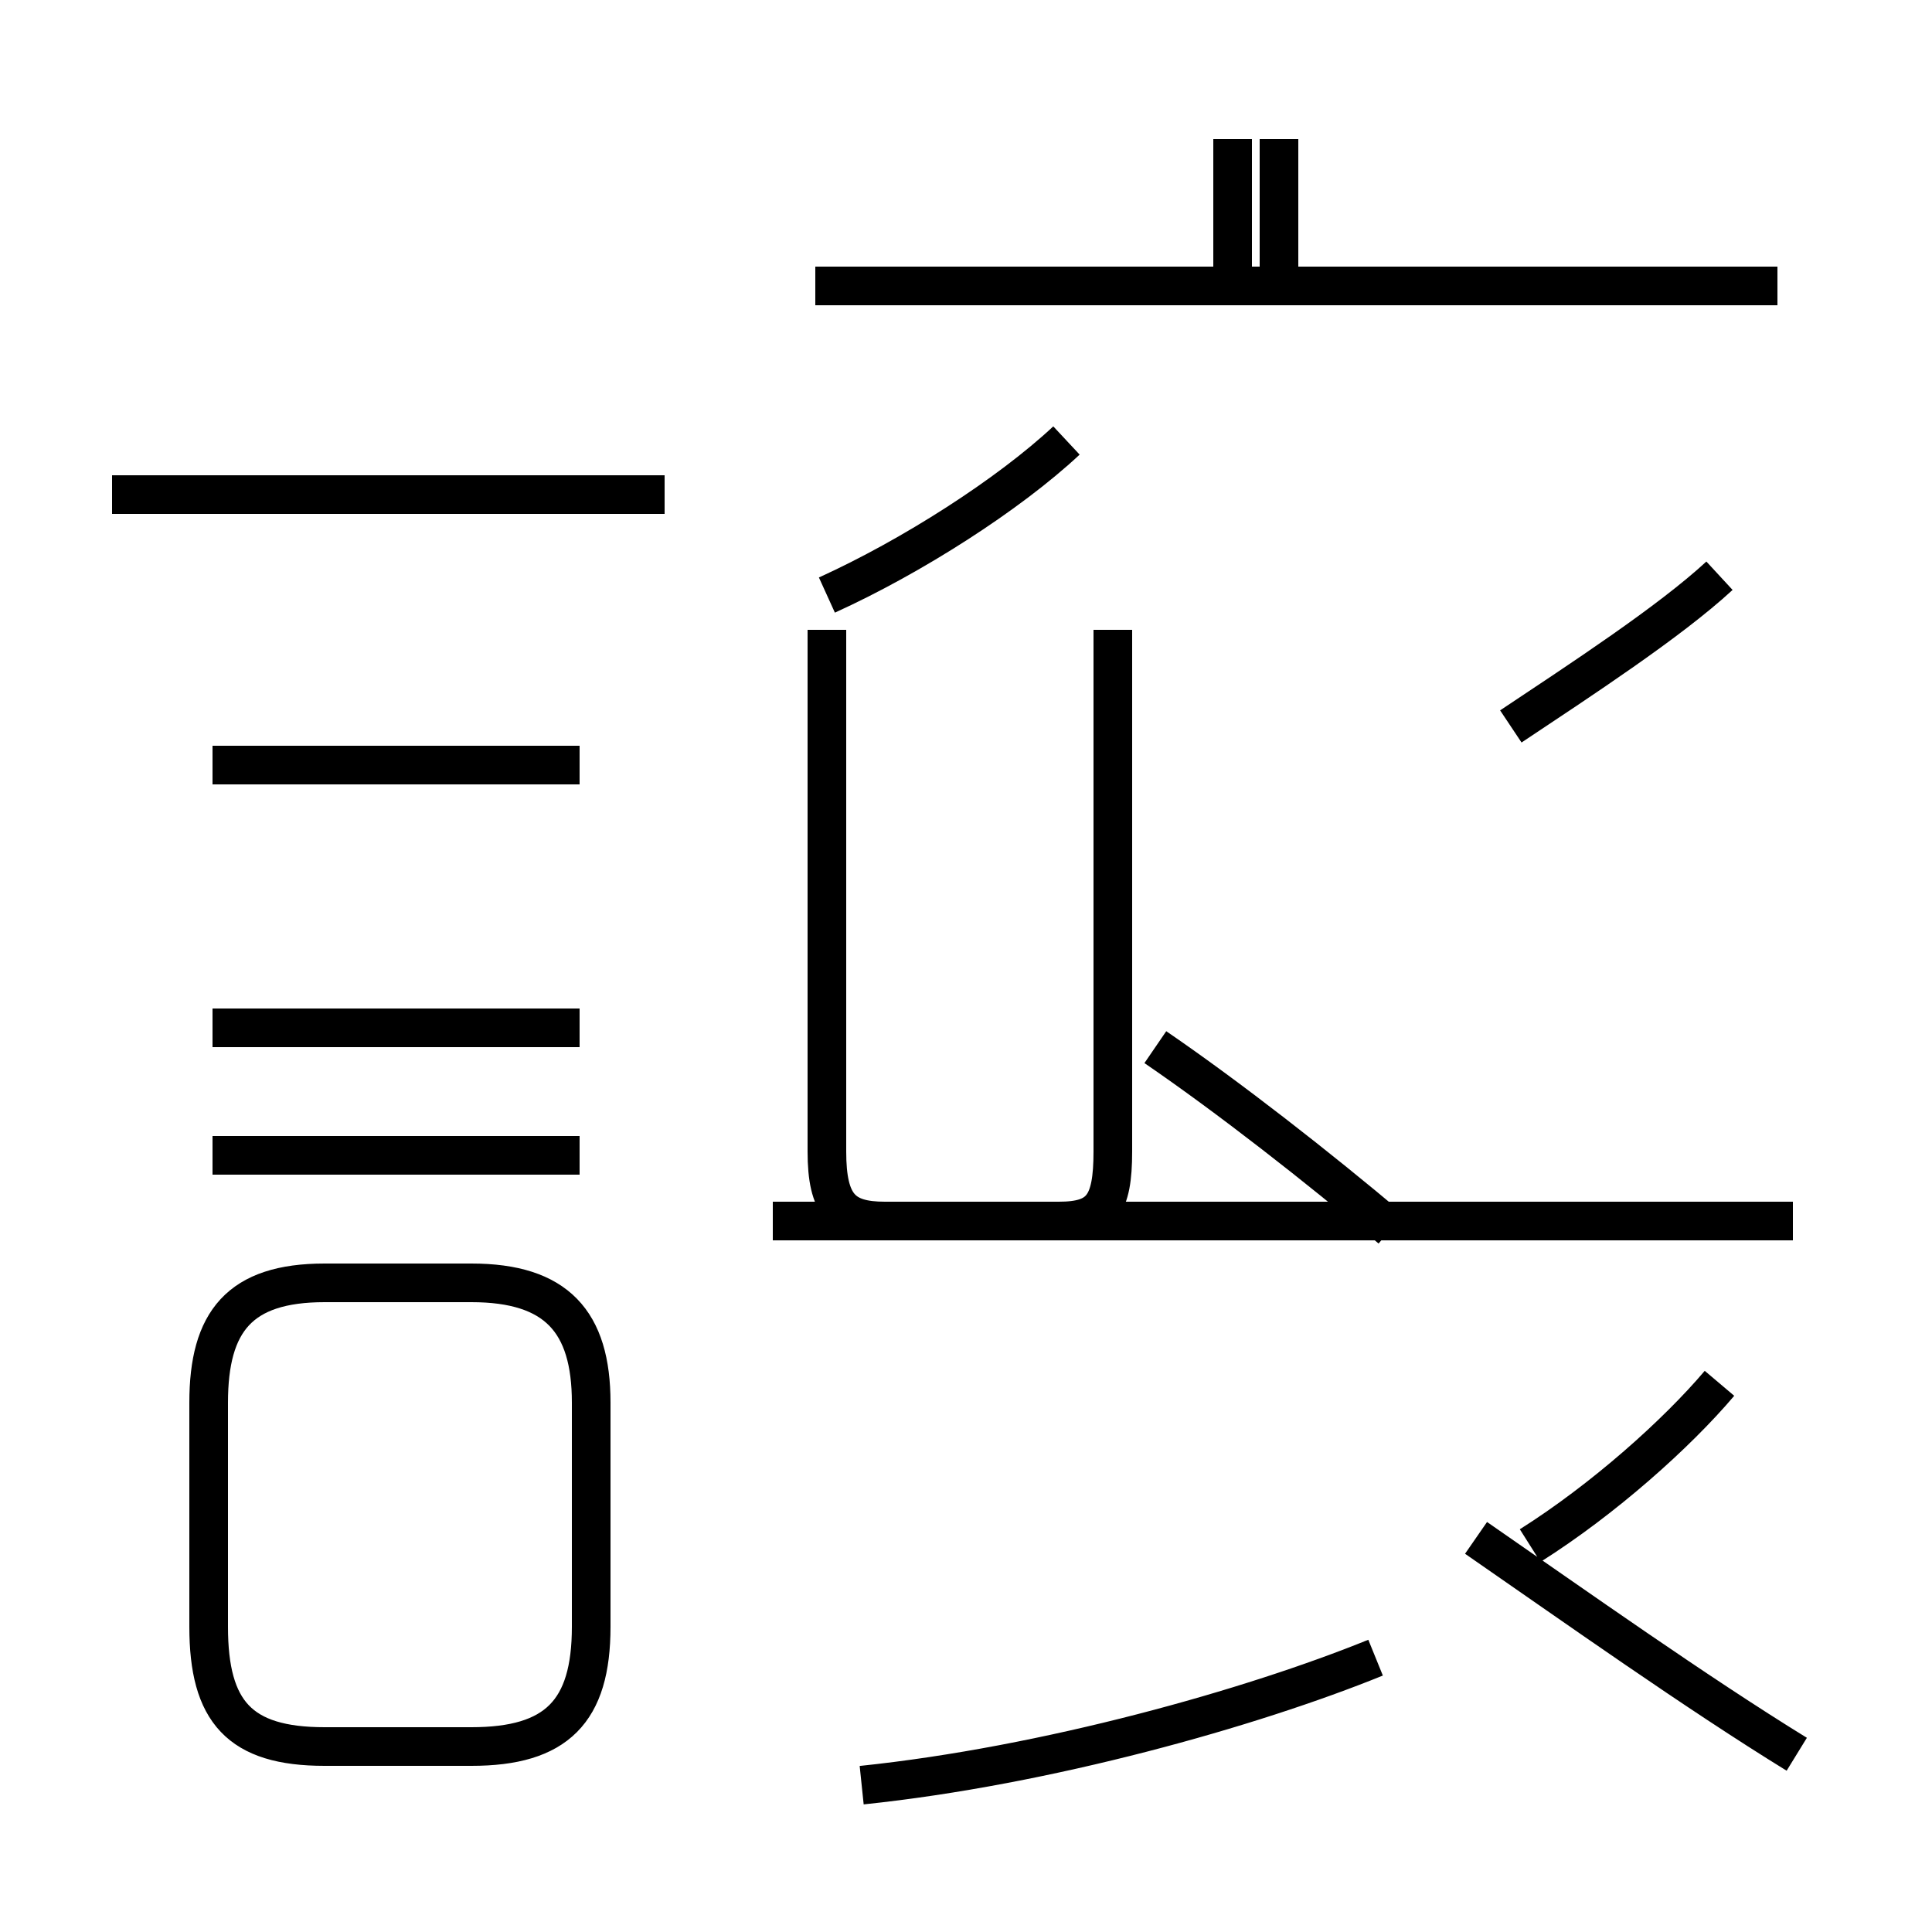 <?xml version='1.0' encoding='utf8'?>
<svg viewBox="0.0 -44.0 50.0 50.0" version="1.1" xmlns="http://www.w3.org/2000/svg">
<rect x="0.0" y="-44.0" width="50.0" height="50.0" fill="#808080" stroke="none"/>
<rect x="-1000" y="-1000" width="2000" height="2000" stroke="white" fill="white"/>
<g style="fill:none; stroke:#000000;  stroke-width:1">
<path d="M 17.2 31.2 L 2.9 31.2 M 8.4 -1.2 L 12.2 -1.2 C 14.4 -1.2 15.3 -0.3 15.3 1.9 L 15.3 7.7 C 15.3 9.8 14.4 10.8 12.2 10.8 L 8.4 10.8 C 6.2 10.8 5.4 9.8 5.4 7.7 L 5.4 1.9 C 5.4 -0.3 6.2 -1.2 8.4 -1.2 Z M 15.0 24.2 L 5.5 24.2 M 15.0 17.4 L 5.5 17.4 M 15.0 14.1 L 5.5 14.1 M 21.4 28.6 C 23.6 29.6 26.1 31.2 27.6 32.6 M 28.8 27.7 L 28.8 14.2 C 28.8 12.8 28.5 12.4 27.4 12.4 L 22.9 12.4 C 21.8 12.4 21.4 12.8 21.4 14.2 L 21.4 27.7 M 46.4 12.4 L 20.0 12.4 M 36.0 12.2 C 34.1 13.8 31.8 15.6 29.9 16.9 M 22.3 -2.2 C 27.1 -1.7 32.4 -0.2 35.6 1.1 M 33.1 36.6 L 33.1 40.4 M 46.0 36.6 L 21.1 36.6 M 44.5 8.2 C 43.4 6.9 41.5 5.2 39.6 4.0 M 44.5 29.1 C 43.2 27.9 40.9 26.4 39.1 25.2 M 31.9 36.6 L 31.9 40.4 M 46.5 -1.4 C 43.9 0.2 40.8 2.4 38.2 4.2" transform="scale(1, -1)" />
</g>
</svg>